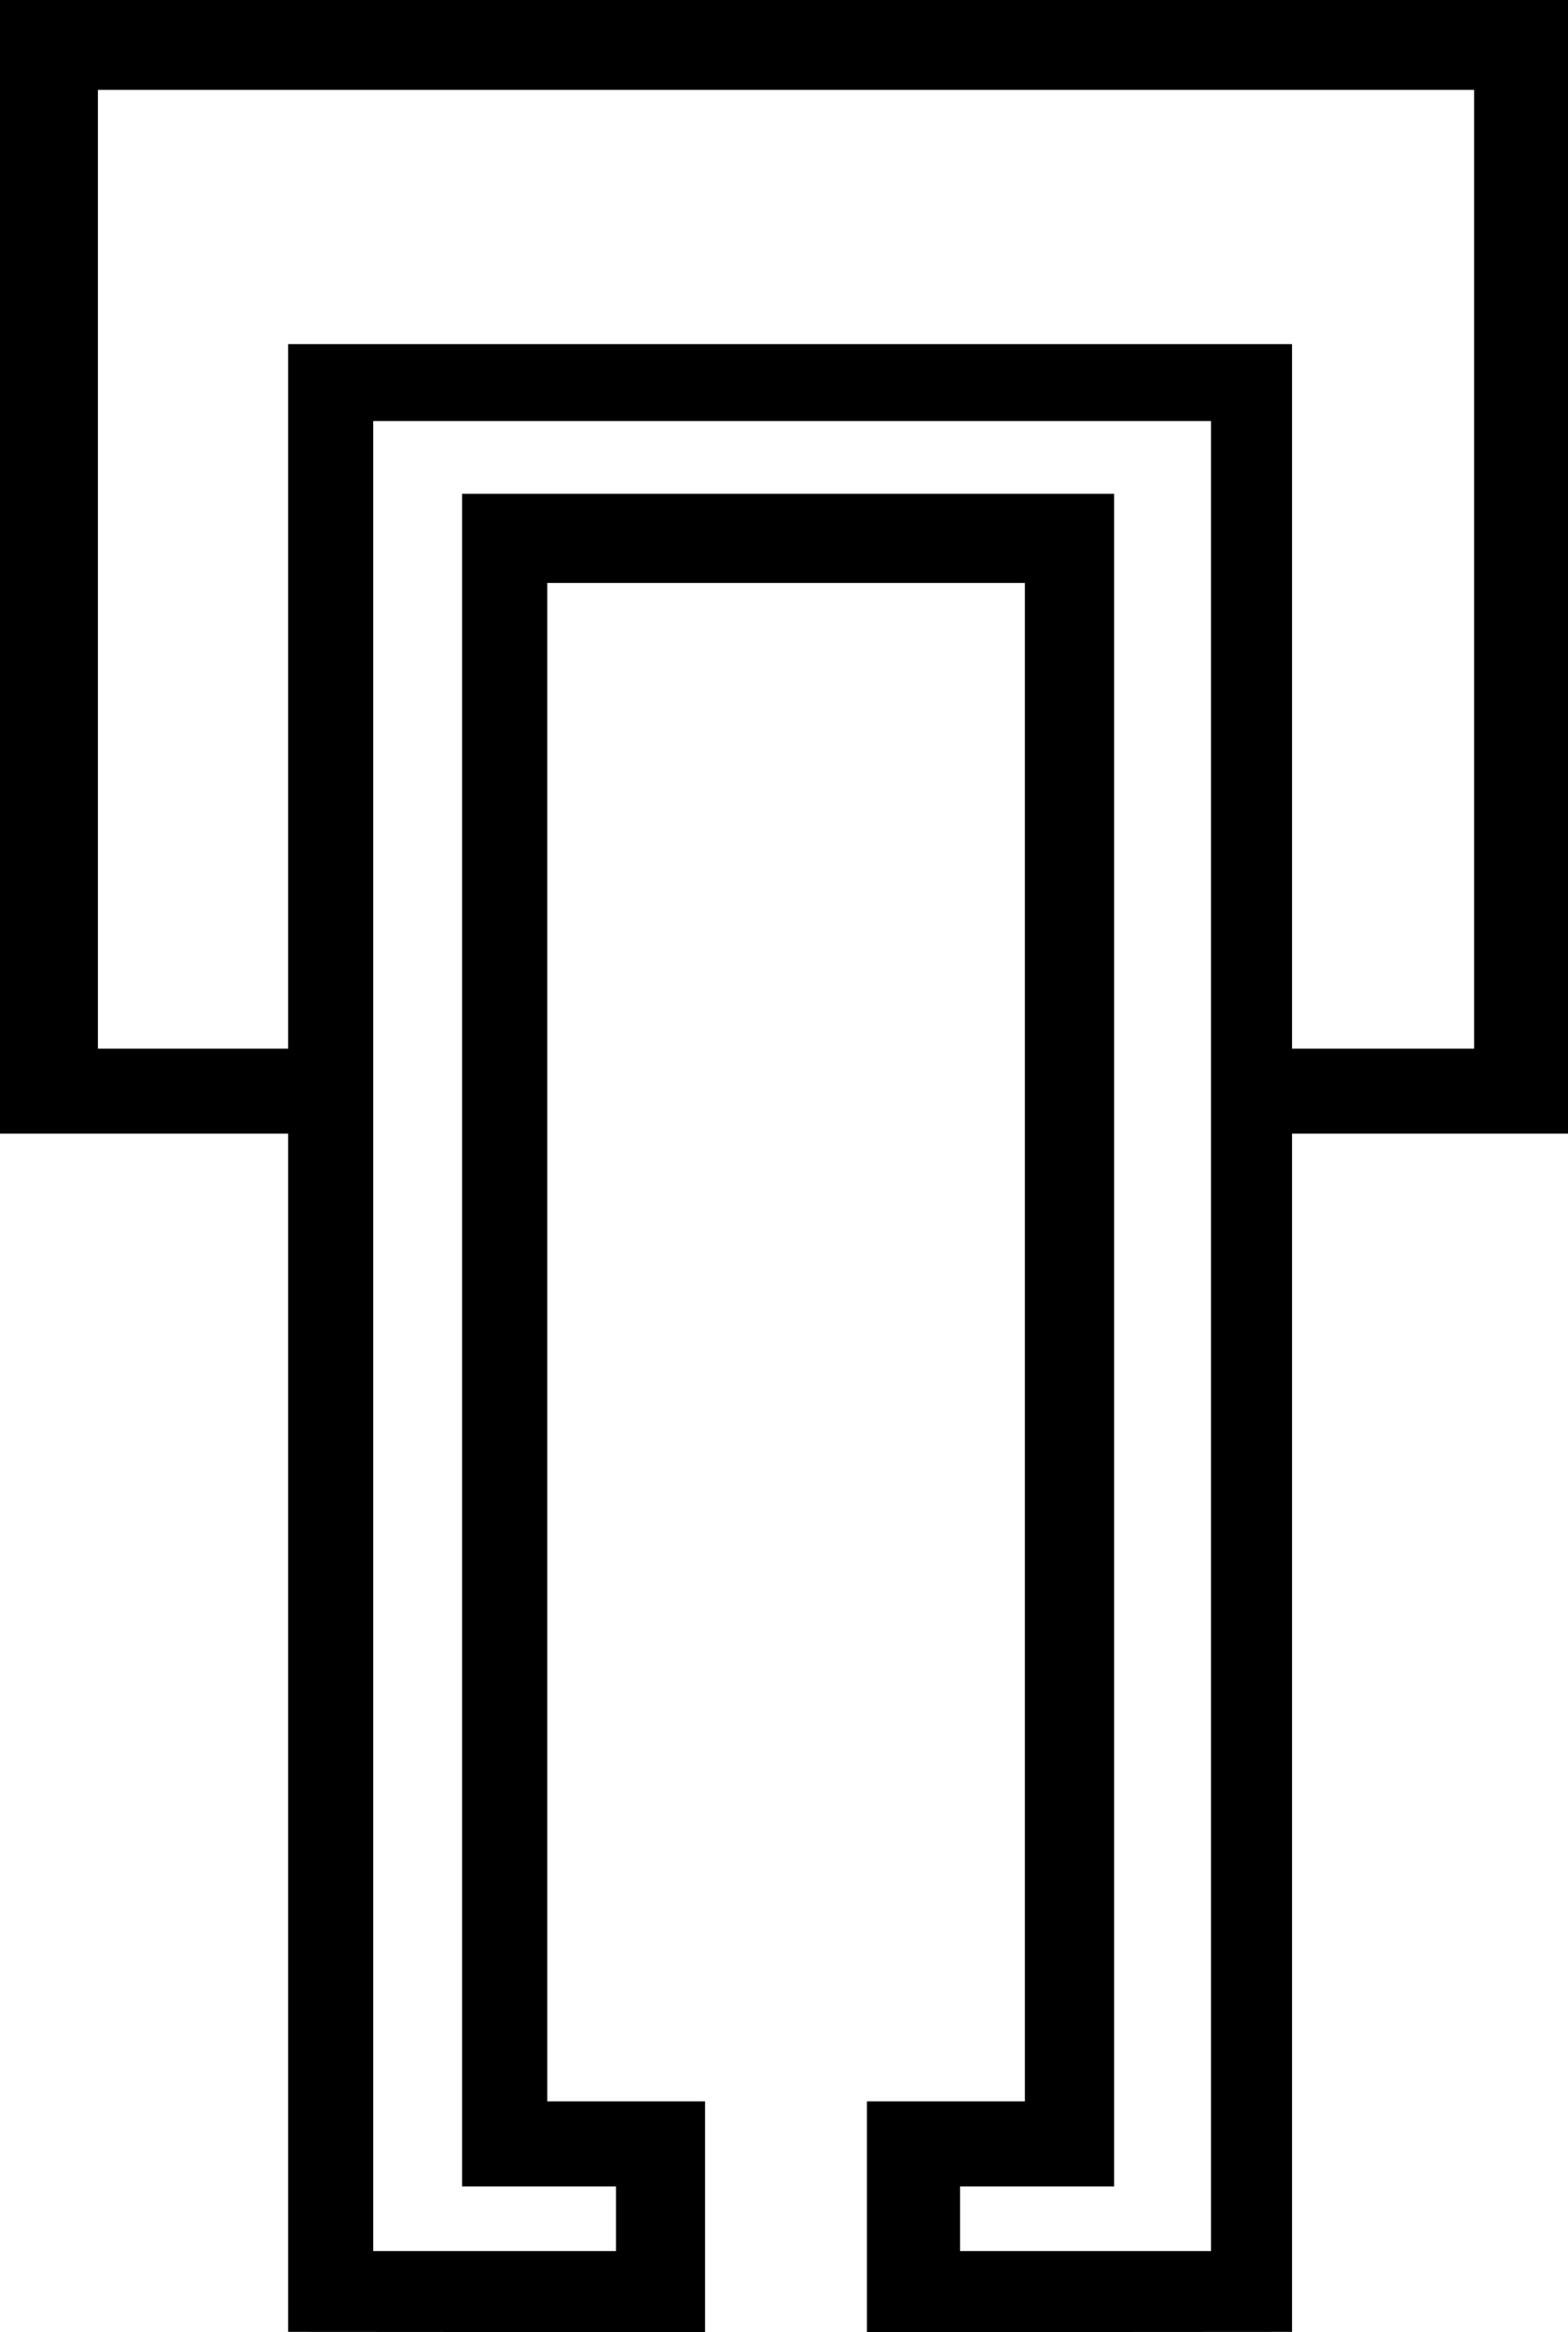 <?xml version='1.0' encoding ='UTF-8' standalone='yes'?>
<svg width='12.091' height='17.978' xmlns='http://www.w3.org/2000/svg' xmlns:xlink='http://www.w3.org/1999/xlink' xmlns:inkscape='http://www.inkscape.org/namespaces/inkscape'>
<path style='fill:#000000; stroke:none' d=' M 11.367 0.693  L 11.367 8.084  L 9.963 8.084  L 9.963 2.653  L 2.222 2.653  L 2.222 8.084  L 0.755 8.084  L 0.755 0.693  Z  M 9.338 3.246  L 9.338 15.574  L 9.338 17.353  L 7.403 17.353  L 7.403 16.855  L 8.591 16.855  L 8.591 3.807  L 3.563 3.807  L 3.563 16.855  L 4.75 16.855  L 4.75 17.353  L 2.878 17.353  L 2.878 15.543  L 2.878 3.246  Z  M 0 0  L 0 8.739  L 2.222 8.739  L 2.222 17.976  L 5.437 17.978  L 5.437 16.199  L 4.22 16.199  L 4.22 4.494  L 7.903 4.494  L 7.903 16.199  L 6.685 16.199  L 6.685 17.978  L 9.963 17.976  L 9.963 8.739  L 12.091 8.739  L 12.091 0  Z '/></svg>
